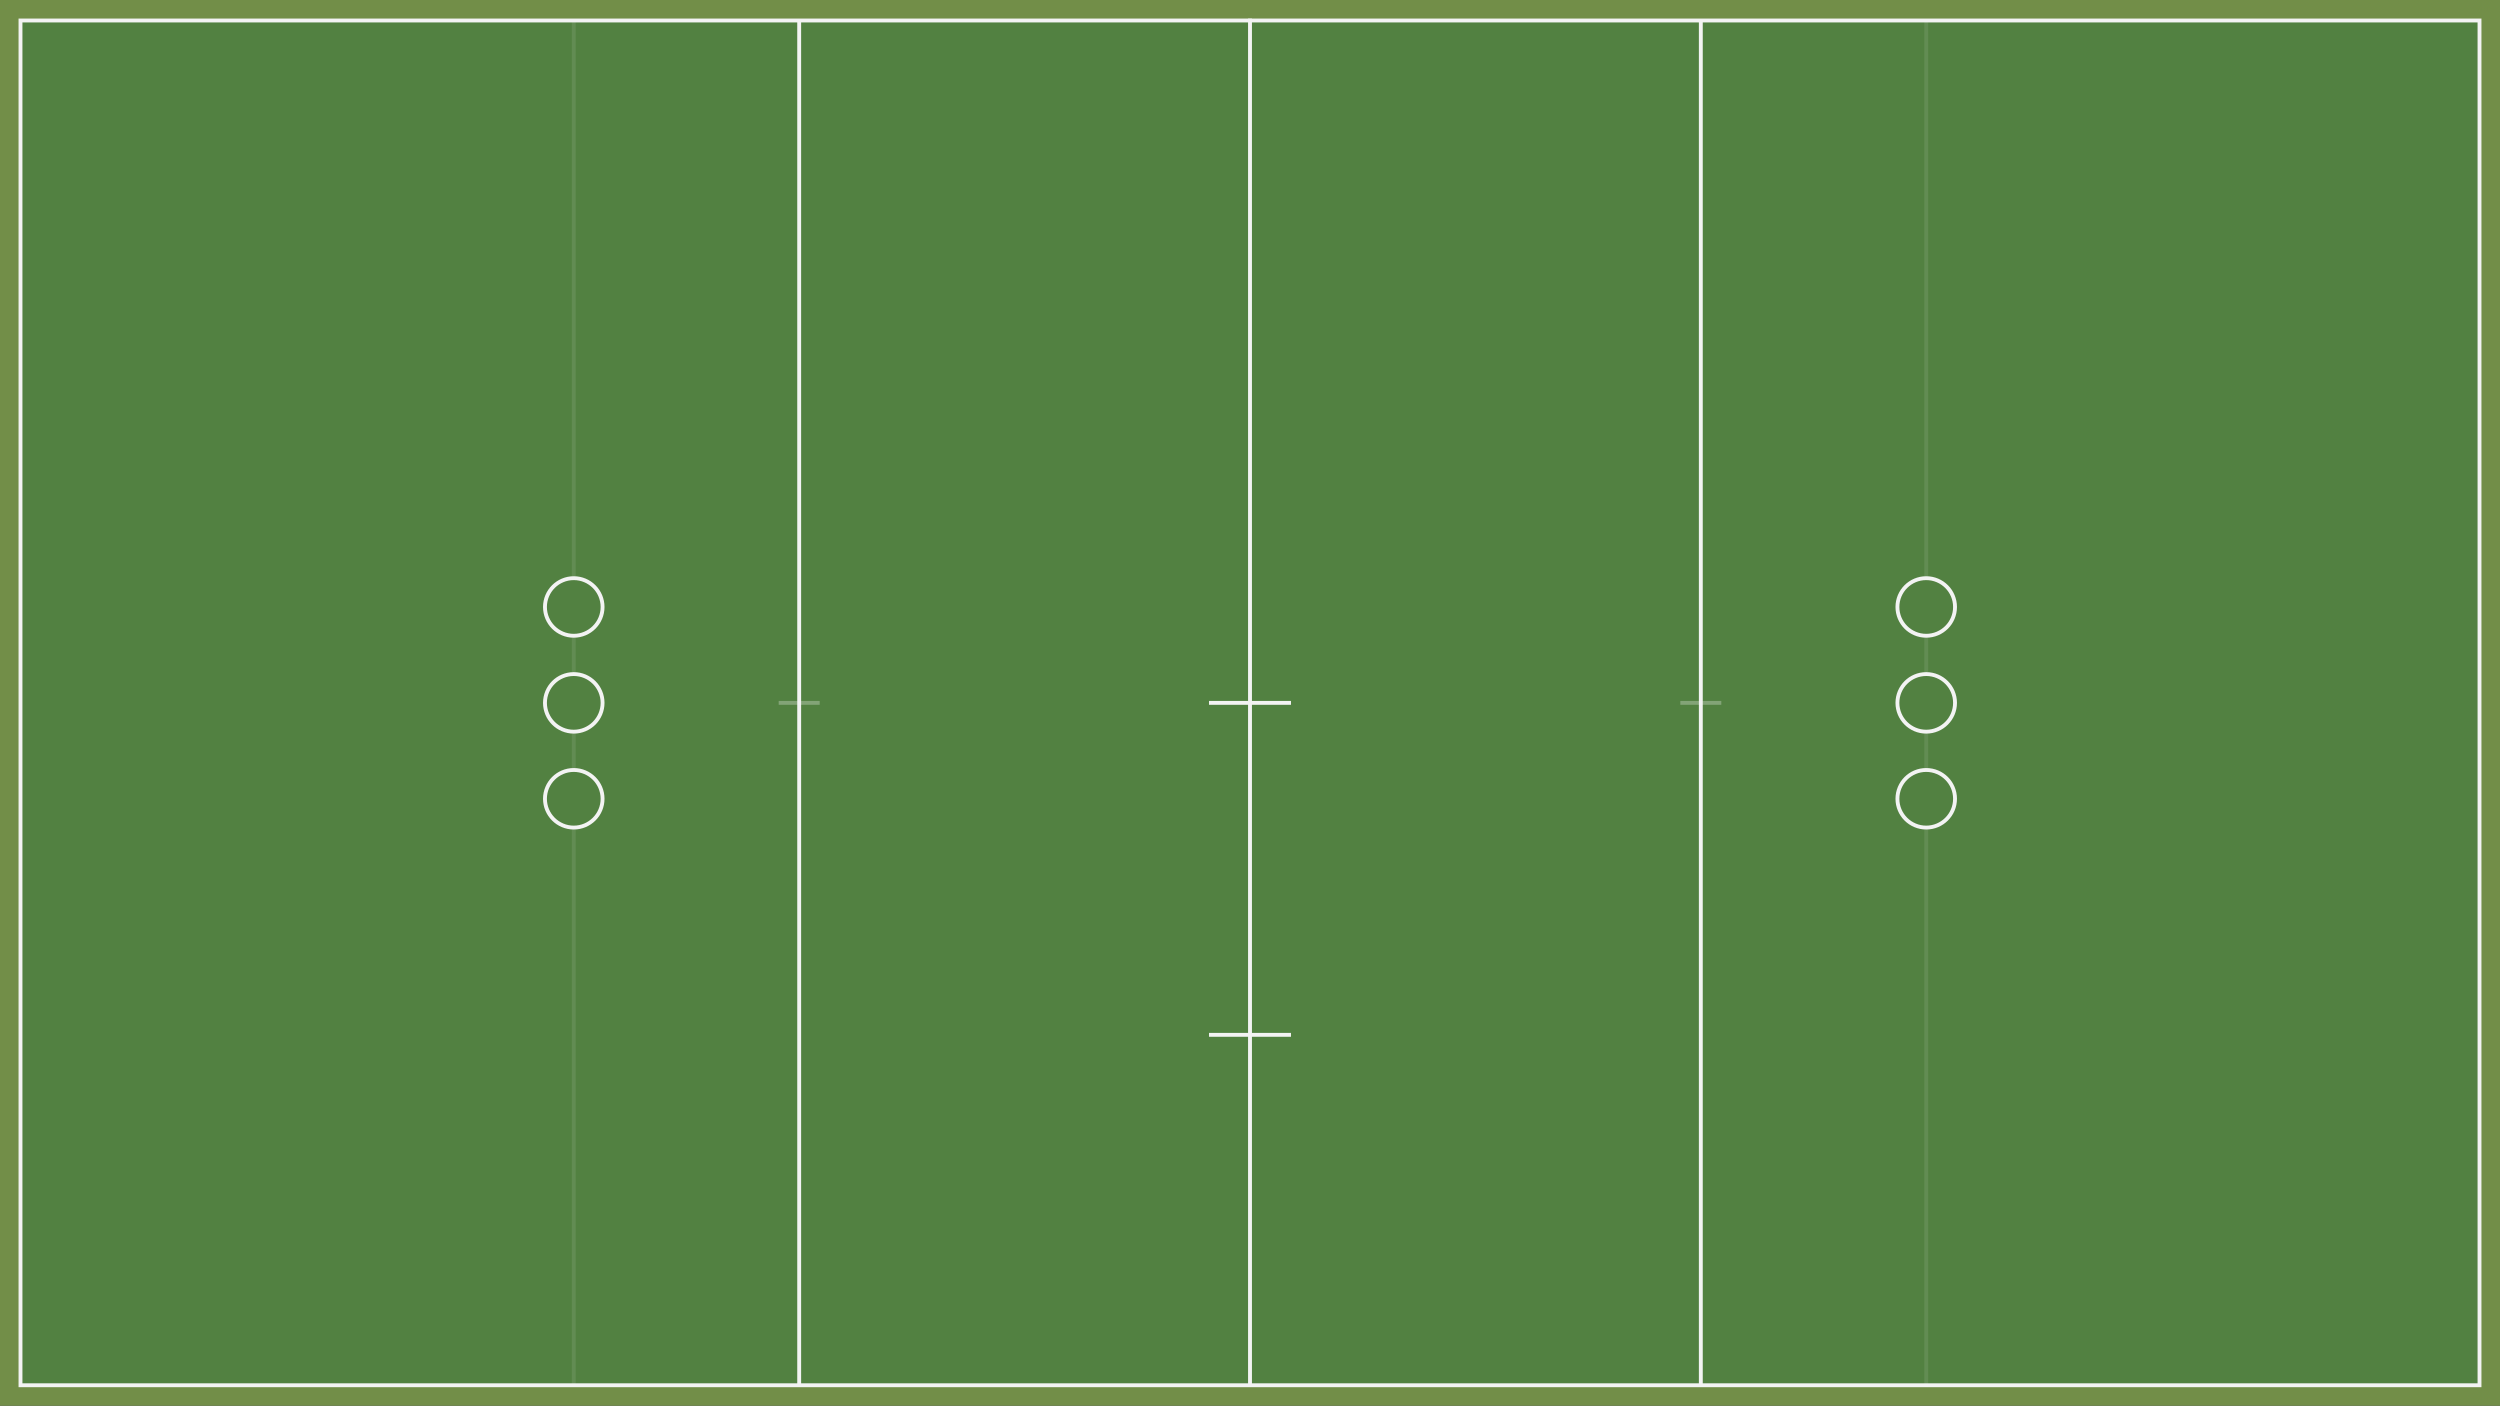 <?xml version="1.0" encoding="UTF-8" standalone="no"?>
<!-- Created with Inkscape (http://www.inkscape.org/) -->

<svg
   width="1220"
   height="686"
   viewBox="0 0 322.792 181.504"
   version="1.1"
   id="svg1"
   xml:space="preserve"
   inkscape:version="1.3.1 (91b66b0, 2023-11-16)"
   sodipodi:docname="full-court_inkscape.svg"
   xmlns:inkscape="http://www.inkscape.org/namespaces/inkscape"
   xmlns:sodipodi="http://sodipodi.sourceforge.net/DTD/sodipodi-0.dtd"
   xmlns="http://www.w3.org/2000/svg"
   xmlns:svg="http://www.w3.org/2000/svg"><rect x="0" y="0" width="322.792" height="181.504" fill="#333333" stroke="none"/><sodipodi:namedview
     id="namedview1"
     pagecolor="#ffffff"
     bordercolor="#000000"
     borderopacity="0.25"
     inkscape:showpageshadow="2"
     inkscape:pageopacity="0.0"
     inkscape:pagecheckerboard="0"
     inkscape:deskcolor="#d1d1d1"
     inkscape:document-units="px"
     inkscape:zoom="1.0476431"
     inkscape:cx="766.4824"
     inkscape:cy="386.58203"
     inkscape:window-width="2490"
     inkscape:window-height="1376"
     inkscape:window-x="0"
     inkscape:window-y="0"
     inkscape:window-maximized="1"
     inkscape:current-layer="layer1" /><defs
     id="defs1"><linearGradient
       id="IconifyId1813088fe1fbc01fb466"
       x1="-0.008"
       x2="0.576"
       y1="0.077"
       y2="0.784"><stop
         offset="0%"
         stop-color="#41D1FF"
         id="stop1" /><stop
         offset="100%"
         stop-color="#BD34FE"
         id="stop2" /></linearGradient><linearGradient
       id="IconifyId1813088fe1fbc01fb467"
       x1="0.434"
       x2="0.503"
       y1="0.022"
       y2="0.89"><stop
         offset="0%"
         stop-color="#FFEA83"
         id="stop3" /><stop
         offset="8.333%"
         stop-color="#FFDD35"
         id="stop4" /><stop
         offset="100%"
         stop-color="#FFA800"
         id="stop5" /></linearGradient></defs><g
     inkscape:label="Layer 1"
     inkscape:groupmode="layer"
     id="layer1"><rect
       style="fill:#728e48;fill-opacity:1;stroke:#f3f3f3;stroke-width:0;stroke-dasharray:none;stroke-opacity:1"
       id="rect7"
       width="322.792"
       height="181.504"
       x="-2.7755576e-17"
       y="0" /><rect
       style="fill:#528141;fill-opacity:1;stroke:#f3f3f3;stroke-width:0.5;stroke-dasharray:none;stroke-opacity:1"
       id="rect1"
       width="317.5"
       height="176.212"
       x="2.646"
       y="2.646" /><path
       style="fill:#6d7e50;fill-opacity:1;stroke:#f3f3f3;stroke-width:0.5;stroke-dasharray:none;stroke-opacity:1"
       d="M 161.396,2.402 V 179.038"
       id="path7" /><path
       style="fill:#6d7e50;fill-opacity:1;stroke:#f3f3f3;stroke-width:0.5;stroke-dasharray:none;stroke-opacity:0.1"
       d="M 74.083,2.542 V 178.952"
       id="path8" /><path
       style="fill:#6d7e50;fill-opacity:1;stroke:#f3f3f3;stroke-width:0.5;stroke-dasharray:none;stroke-opacity:1"
       d="M 103.188,2.646 V 179.055"
       id="path8-6" /><path
       style="fill:#6d7e50;fill-opacity:1;stroke:#f3f3f3;stroke-width:0.5;stroke-dasharray:none;stroke-opacity:1"
       d="M 219.604,2.646 V 179.055"
       id="path8-6-2" /><path
       style="fill:#6d7e50;fill-opacity:1;stroke:#f3f3f3;stroke-width:0.5;stroke-dasharray:none;stroke-opacity:0.1"
       d="M 248.708,2.646 V 179.055"
       id="path8-6-2-3" /><path
       style="fill:#728e48;fill-opacity:1;stroke:#f3f3f3;stroke-width:0.5;stroke-dasharray:none;stroke-opacity:1"
       d="M 156.104,90.752 H 166.688"
       id="path9-2" /><path
       style="fill:#728e48;fill-opacity:1;stroke:#f3f3f3;stroke-width:0.5;stroke-dasharray:none;stroke-opacity:1"
       d="m 156.104,133.615 h 10.583"
       id="path9-2-9" /><path
       style="fill:#728e48;fill-opacity:1;stroke:#f3f3f3;stroke-width:0.5;stroke-dasharray:none;stroke-opacity:0.3"
       d="m 100.542,90.752 h 5.292"
       id="path9-2-9-9" /><path
       style="fill:#728e48;fill-opacity:1;stroke:#f3f3f3;stroke-width:0.5;stroke-dasharray:none;stroke-opacity:0.3"
       d="M 216.958,90.752 H 222.25"
       id="path9-2-9-1" /><circle
       style="fill:#528141;fill-opacity:1;stroke:#f3f3f3;stroke-width:0.5;stroke-dasharray:none;stroke-opacity:1"
       id="path10"
       cx="248.708"
       cy="90.752"
       r="3.719" /><circle
       style="fill:#528141;fill-opacity:1;stroke:#f3f3f3;stroke-width:0.5;stroke-dasharray:none;stroke-opacity:1"
       id="path10-1"
       cx="248.708"
       cy="78.37"
       r="3.719" /><circle
       style="fill:#528141;fill-opacity:1;stroke:#f3f3f3;stroke-width:0.5;stroke-dasharray:none;stroke-opacity:1"
       id="path10-1-8"
       cx="248.708"
       cy="103.135"
       r="3.719" /><circle
       style="fill:#528141;fill-opacity:1;stroke:#f3f3f3;stroke-width:0.5;stroke-dasharray:none;stroke-opacity:1"
       id="path10-3"
       cx="74.083"
       cy="90.752"
       r="3.719" /><circle
       style="fill:#528141;fill-opacity:1;stroke:#f3f3f3;stroke-width:0.5;stroke-dasharray:none;stroke-opacity:1"
       id="path10-1-6"
       cx="74.083"
       cy="78.37"
       r="3.719" /><circle
       style="fill:#528141;fill-opacity:1;stroke:#f3f3f3;stroke-width:0.5;stroke-dasharray:none;stroke-opacity:1"
       id="path10-1-8-1"
       cx="74.083"
       cy="103.135"
       r="3.719" /></g></svg>
